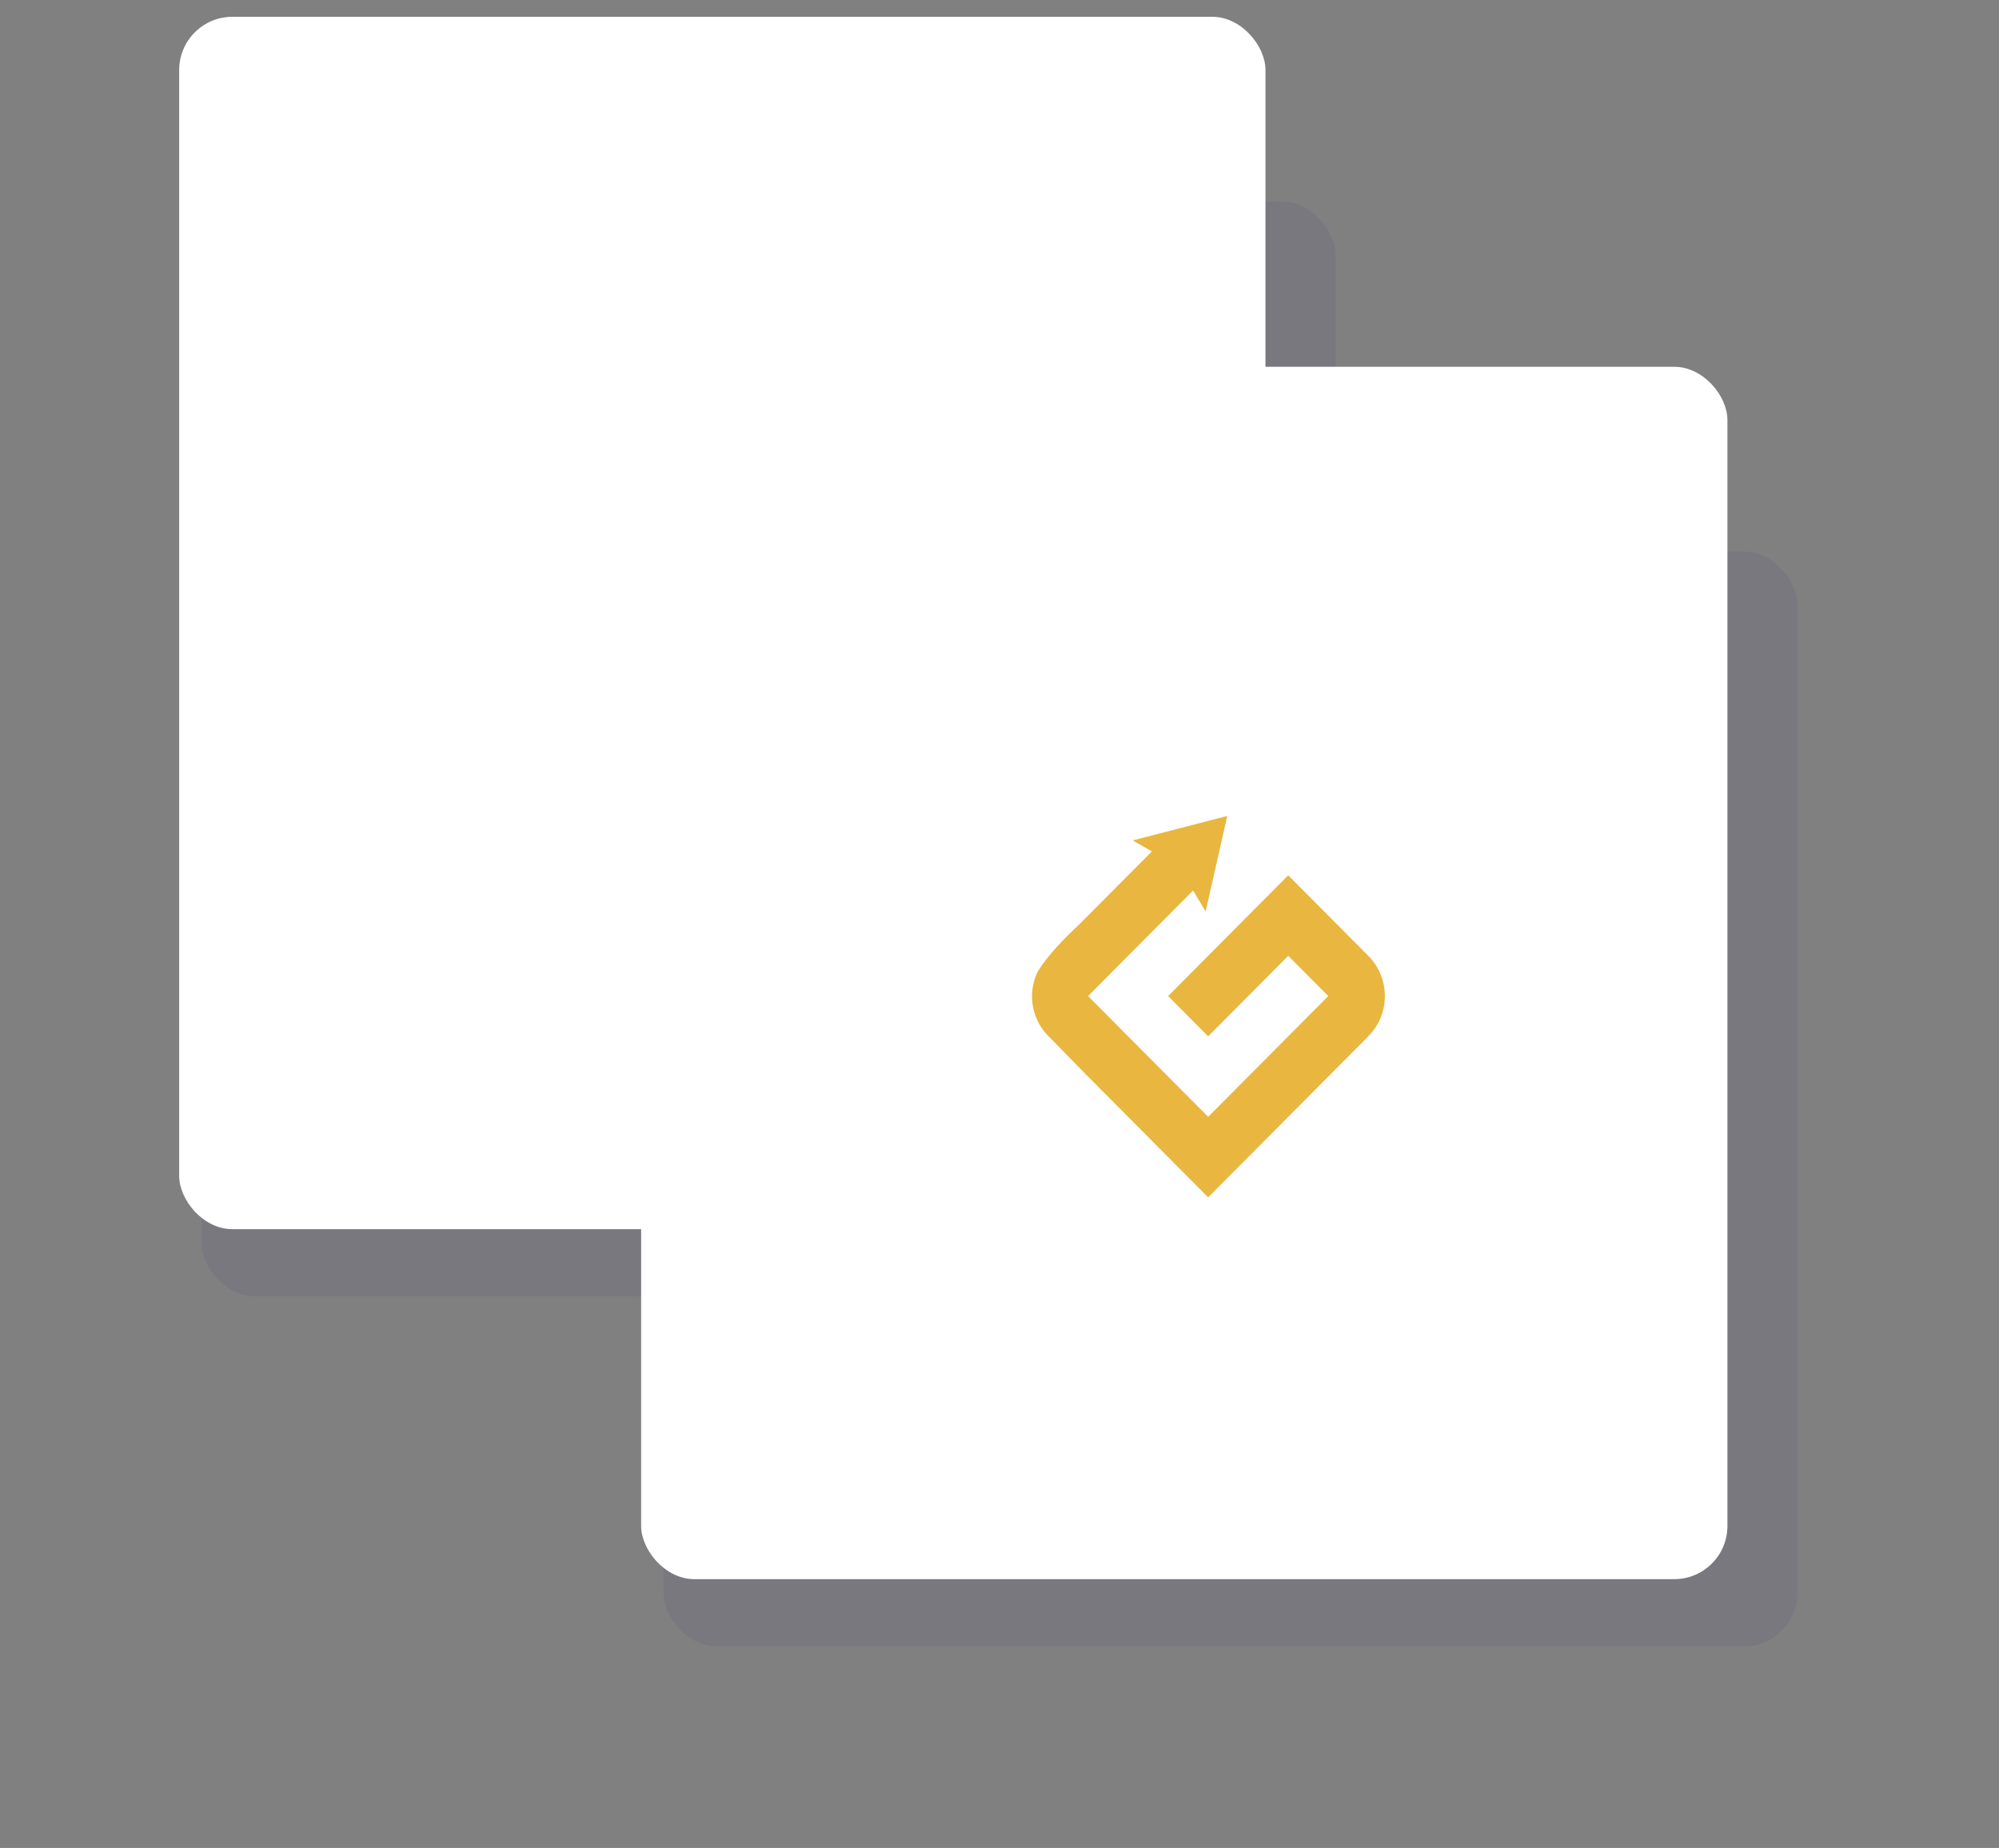 <svg xmlns="http://www.w3.org/2000/svg" width="714" height="660" viewBox="0 0 714 660">
  <rect x="0" y="0" width="714" height="660" fill="#808080" stroke="none"/>
  <g id="Group_2519" data-name="Group 2519" transform="translate(-949 -206)">
    <g id="Group_2518" data-name="Group 2518">
      <g id="Group_113" data-name="Group 113" transform="translate(1013.296 212.433)">
        <rect id="Rectangle_2014" data-name="Rectangle 2014" width="405" height="391" rx="19" transform="translate(7.704 65.567)" fill="#200a82" opacity="0.06" style="mix-blend-mode: multiply;isolation: isolate"/>
        <rect id="Rectangle_2015" data-name="Rectangle 2015" width="388" height="433" rx="19" transform="translate(-0.296 -0.433)" fill="#fff"/>
      </g>
      <g id="Group_114" data-name="Group 114" transform="translate(1178.493 337.055)">
        <rect id="Rectangle_2014-2" data-name="Rectangle 2014" width="405" height="391" rx="19" transform="translate(7.507 65.945)" fill="#200a82" opacity="0.06" style="mix-blend-mode: multiply;isolation: isolate"/>
        <rect id="Rectangle_2015-2" data-name="Rectangle 2015" width="388" height="433" rx="19" transform="translate(-0.493 -0.055)" fill="#fff"/>
      </g>
      <path id="Path_528" data-name="Path 528" d="M197.082,232.555a20.3,20.3,0,0,0-5.9-14.456l-14.3-14.377-14.3-14.377-14.3,14.377-14.3,14.377-14.3,14.377,14.3,14.377,14.3-14.377,14.3-14.377.065.066,14.239,14.311-14.3,14.377.019.02h0l-.019-.02-14.3,14.377-14.3,14.377-14.3-14.377-14.3-14.377-14.3-14.377,14.328-14.4,14.277-14.349,8.9-8.944,4.5,7.477,7.705-34.109-33.765,8.726,6.853,3.933-8.5,8.54-14.3,14.377-3.021,3.034-.021.021c-3.266,3.02-5.875,5.678-7.942,7.952-5.17,5.685-6.954,8.944-7.161,9.338l-.021.042a20.218,20.218,0,0,0,3.967,22.637l14.2,14.484,14.3,14.377,14.3,14.377,14.3,14.377,14.3-14.377,14.3-14.377,14.3-14.377,14.3-14.377-.01-.014A20.169,20.169,0,0,0,197.082,232.555Z" transform="translate(1246.549 329.273)" fill="#e9b640"/>
    </g>
  </g>
</svg>
